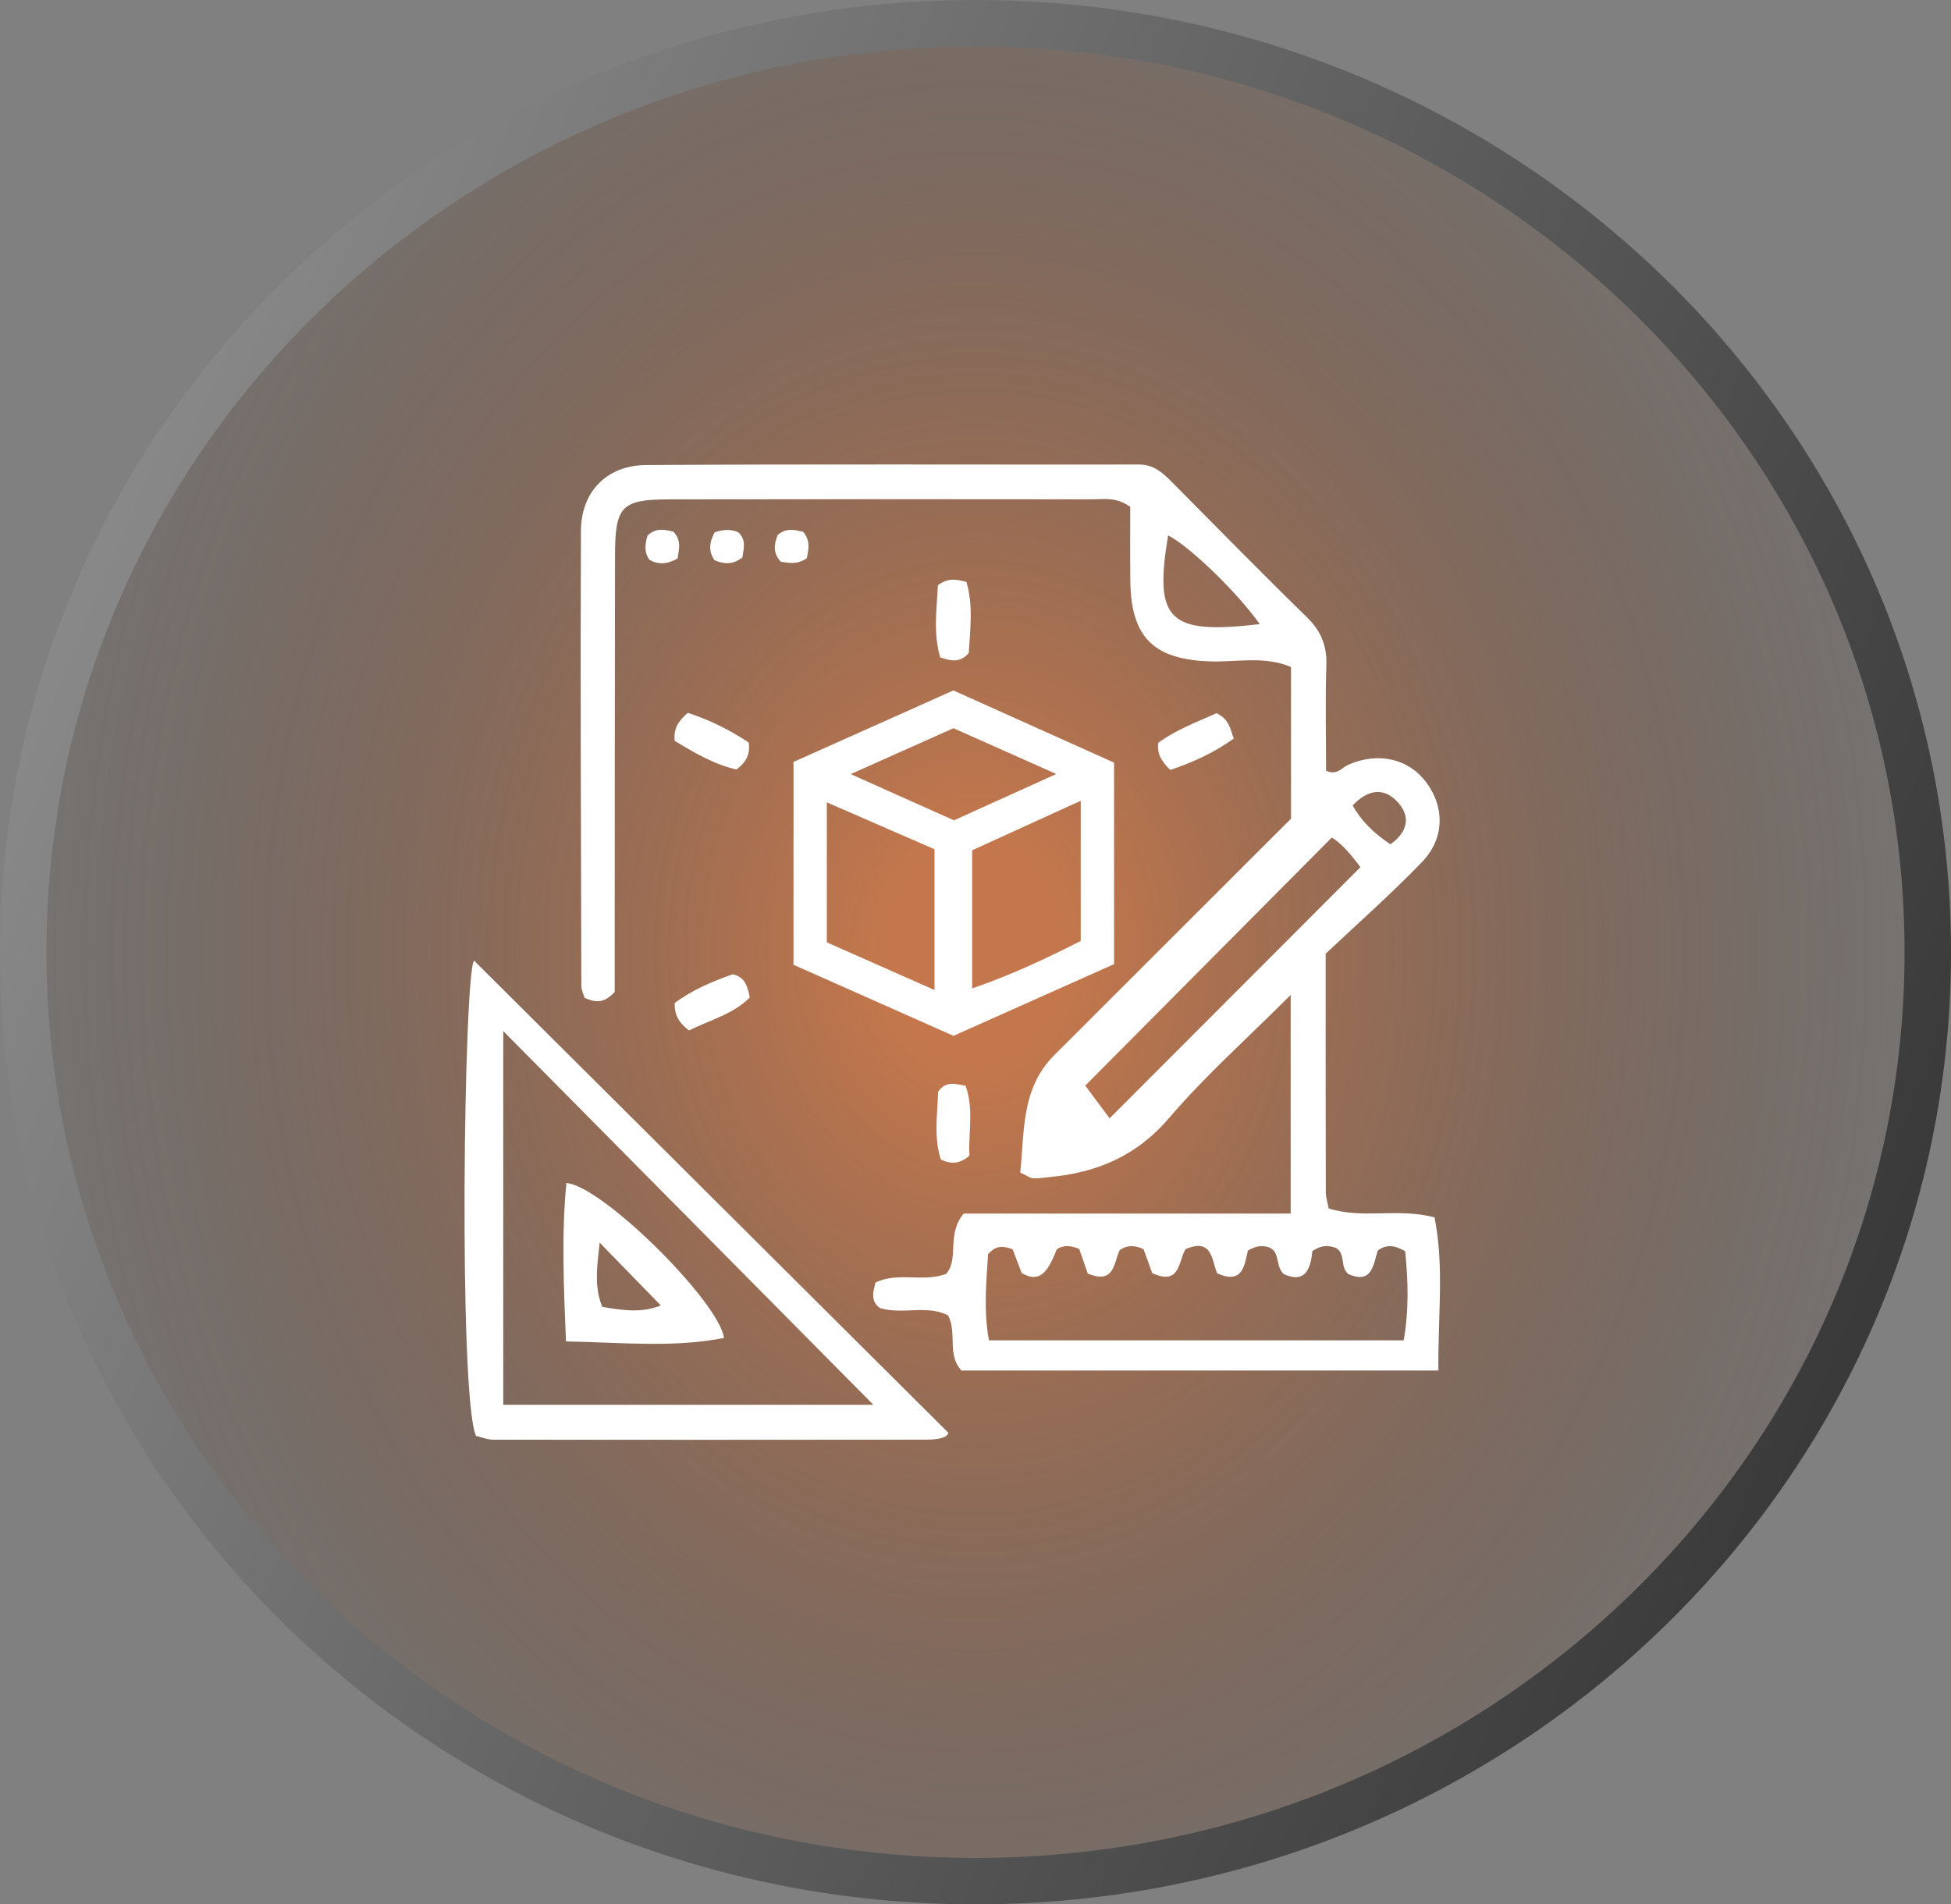 <svg width="42" height="41" viewBox="0 0 42 41" fill="none" xmlns="http://www.w3.org/2000/svg">
<rect x="0" y="0" width="42" height="41" fill="#808080" stroke="none"/>
<path d="M21 40.5C32.31 40.5 41.5 31.558 41.5 20.5C41.5 9.442 32.31 0.5 21 0.5C9.69 0.5 0.5 9.442 0.5 20.5C0.5 31.558 9.69 40.5 21 40.5Z" fill="url(#paint0_radial_5264_31591)" stroke="url(#paint1_linear_5264_31591)"/>
<path d="M28.538 20.533C28.538 22.378 28.537 24.024 28.541 25.669C28.541 25.78 28.58 25.89 28.604 26.017C29.336 26.25 30.094 26.001 30.881 26.209C31.096 27.275 30.951 28.344 30.965 29.506C27.479 29.506 24.081 29.506 20.696 29.506C20.381 29.156 20.607 28.712 20.413 28.323C19.965 28.083 19.435 28.309 18.945 28.163C18.733 28.011 18.797 27.814 18.848 27.611C19.343 27.376 19.877 27.613 20.37 27.426C20.656 27.082 20.366 26.594 20.745 26.127C23.007 26.127 25.373 26.127 27.785 26.127C27.785 24.539 27.785 23.073 27.785 21.42C26.834 22.371 25.939 23.167 25.167 24.07C24.464 24.894 23.604 25.248 22.581 25.343C22.467 25.354 22.353 25.374 22.238 25.368C22.175 25.364 22.114 25.315 21.963 25.244C22.058 24.37 21.973 23.439 22.699 22.713C24.401 21.011 26.106 19.31 27.792 17.626C27.792 16.51 27.792 15.447 27.792 14.36C27.218 14.118 26.638 14.255 26.075 14.24C24.843 14.206 24.347 13.73 24.333 12.508C24.327 11.957 24.331 11.406 24.331 10.911C24.021 10.692 23.759 10.75 23.511 10.75C20.483 10.745 17.453 10.747 14.423 10.751C13.375 10.752 13.241 10.894 13.24 11.968C13.235 14.844 13.234 17.718 13.233 20.594C13.233 20.87 13.233 21.145 13.233 21.355C13.004 21.61 12.813 21.585 12.585 21.483C12.563 21.408 12.517 21.323 12.515 21.236C12.507 17.967 12.492 14.698 12.506 11.428C12.51 10.587 13.061 10.018 13.909 10.012C17.448 9.99 20.987 10.005 24.527 10.001C24.84 10.001 25.035 10.183 25.233 10.383C26.195 11.352 27.151 12.33 28.129 13.283C28.438 13.582 28.567 13.901 28.553 14.326C28.528 15.087 28.547 15.851 28.547 16.594C28.785 16.701 28.887 16.525 29.024 16.465C29.663 16.184 30.319 16.328 30.704 16.844C31.101 17.377 31.103 18.051 30.609 18.562C29.936 19.26 29.205 19.903 28.538 20.533ZM23.233 26.89C23.052 26.813 22.898 26.799 22.749 26.897C22.531 27.467 22.343 27.604 21.995 27.409C21.933 27.246 21.86 27.057 21.799 26.896C21.596 26.822 21.444 26.805 21.271 27.001C21.233 27.585 21.172 28.218 21.289 28.857C24.302 28.857 27.245 28.857 30.218 28.857C30.338 28.17 30.309 27.537 30.25 26.939C30.016 26.801 29.844 26.79 29.661 26.922C29.562 27.223 29.543 27.657 29.025 27.429C28.844 27.278 28.972 26.998 28.767 26.871C28.609 26.809 28.456 26.798 28.253 26.934C28.217 27.28 28.121 27.651 27.634 27.43C27.448 27.246 27.564 26.966 27.328 26.858C27.192 26.812 27.059 26.811 26.865 26.922C26.793 27.199 26.774 27.675 26.201 27.412C26.081 27.127 26.103 26.65 25.526 26.89C25.365 27.118 25.428 27.697 24.804 27.409C24.746 27.246 24.677 27.057 24.617 26.892C24.423 26.808 24.271 26.801 24.105 26.913C23.975 27.173 24.003 27.662 23.417 27.419C23.361 27.258 23.294 27.068 23.233 26.89ZM23.887 24.077C25.713 22.249 27.483 20.475 29.286 18.671C29.109 18.426 28.866 18.138 28.669 18.033C26.837 19.877 25.072 21.652 23.363 23.372C23.515 23.576 23.733 23.869 23.887 24.077ZM27.12 13.437C26.615 12.729 25.595 11.751 25.146 11.527C24.842 13.358 25.15 13.668 27.12 13.437ZM29.12 17.341C29.322 17.704 29.603 17.958 29.933 18.176C30.308 17.912 30.37 17.581 30.095 17.276C29.801 16.949 29.453 16.985 29.12 17.341Z" fill="white"/>
<path d="M10.206 20.682C13.615 24.075 16.989 27.434 20.417 30.848C20.38 30.973 20.145 30.995 19.91 30.995C16.815 30.998 13.718 31 10.623 30.996C10.491 30.996 10.36 30.939 10.247 30.914C9.866 30.062 9.986 20.9 10.206 20.682ZM18.802 30.245C16.197 27.614 13.469 24.86 10.834 22.199C10.834 24.727 10.834 27.462 10.834 30.245C13.614 30.245 16.329 30.245 18.802 30.245Z" fill="white"/>
<path d="M17.082 16.404C18.212 15.899 19.345 15.393 20.524 14.865C21.667 15.379 22.817 15.895 23.983 16.419C23.983 17.885 23.983 19.284 23.983 20.757C22.836 21.269 21.705 21.775 20.526 22.301C19.394 21.798 18.261 21.294 17.082 20.771C17.082 19.319 17.082 17.901 17.082 16.404ZM23.265 17.24C22.393 17.638 21.646 17.977 20.928 18.306C20.928 19.325 20.928 20.259 20.928 21.28C21.788 20.985 22.542 20.625 23.265 20.259C23.265 19.248 23.265 18.312 23.265 17.24ZM20.118 18.284C19.37 17.959 18.628 17.635 17.799 17.274C17.799 18.352 17.799 19.291 17.799 20.288C18.54 20.617 19.288 20.947 20.118 21.315C20.118 20.266 20.118 19.333 20.118 18.284ZM18.313 16.666C19.171 17.05 19.853 17.357 20.537 17.661C21.244 17.341 21.917 17.036 22.739 16.664C21.885 16.284 21.216 15.986 20.526 15.678C19.843 15.983 19.175 16.281 18.313 16.666Z" fill="white"/>
<path d="M14.524 15.951C14.497 15.691 14.599 15.523 14.807 15.346C15.263 15.495 15.708 15.712 16.117 15.986C16.156 16.244 16.058 16.41 15.855 16.567C15.371 16.458 14.942 16.202 14.524 15.951Z" fill="white"/>
<path d="M14.832 22.185C14.6 22.008 14.518 21.835 14.524 21.594C14.906 21.31 15.343 21.127 15.775 20.975C16.045 21.039 16.092 21.239 16.141 21.475C15.785 21.835 15.293 21.955 14.832 22.185Z" fill="white"/>
<path d="M20.19 12.6C20.42 12.431 20.596 12.475 20.804 12.528C20.957 13.038 20.883 13.559 20.855 14.059C20.671 14.274 20.474 14.231 20.241 14.154C20.085 13.629 20.169 13.092 20.19 12.6Z" fill="white"/>
<path d="M20.87 24.882C20.633 25.078 20.46 25.055 20.255 24.966C20.097 24.486 20.181 23.984 20.196 23.503C20.366 23.262 20.569 23.339 20.785 23.374C20.971 23.879 20.841 24.384 20.87 24.882Z" fill="white"/>
<path d="M25.193 16.577C25.002 16.389 24.907 16.241 24.934 15.993C25.315 15.711 25.777 15.54 26.189 15.355C26.465 15.486 26.483 15.695 26.559 15.9C26.132 16.21 25.682 16.409 25.193 16.577Z" fill="white"/>
<path d="M13.982 12.053C13.852 11.872 13.894 11.697 13.938 11.532C14.128 11.348 14.323 11.41 14.496 11.445C14.689 11.655 14.605 11.848 14.588 12.024C14.354 12.154 14.164 12.157 13.982 12.053Z" fill="white"/>
<path d="M15.385 11.46C15.578 11.397 15.733 11.391 15.888 11.457C16.077 11.623 16.006 11.821 15.982 12.001C15.776 12.164 15.585 12.145 15.383 12.063C15.25 11.874 15.265 11.685 15.385 11.46Z" fill="white"/>
<path d="M17.371 12.017C17.156 12.166 16.979 12.116 16.81 12.094C16.633 11.906 16.664 11.715 16.741 11.519C16.926 11.354 17.119 11.411 17.29 11.45C17.452 11.641 17.405 11.821 17.371 12.017Z" fill="white"/>
<path d="M12.184 28.88C12.132 27.639 12.088 26.556 12.193 25.471C12.958 25.523 15.479 28.023 15.586 28.805C14.487 29.021 13.392 28.902 12.184 28.88ZM12.909 26.753C12.851 27.285 12.789 27.705 12.966 28.137C13.4 28.208 13.812 28.275 14.225 28.105C13.796 27.664 13.399 27.257 12.909 26.753Z" fill="white"/>
<defs>
<radialGradient id="paint0_radial_5264_31591" cx="0" cy="0" r="1" gradientUnits="userSpaceOnUse" gradientTransform="translate(21 20.5) rotate(90) scale(30.5 25)">
<stop offset="0.082" stop-color="#F17129" stop-opacity="0.6"/>
<stop offset="1" stop-opacity="0"/>
</radialGradient>
<linearGradient id="paint1_linear_5264_31591" x1="-53.5" y1="-7.5" x2="52" y2="37" gradientUnits="userSpaceOnUse">
<stop stop-color="#F7F7F7"/>
<stop offset="1" stop-color="#201F1F"/>
</linearGradient>
</defs>
</svg>
